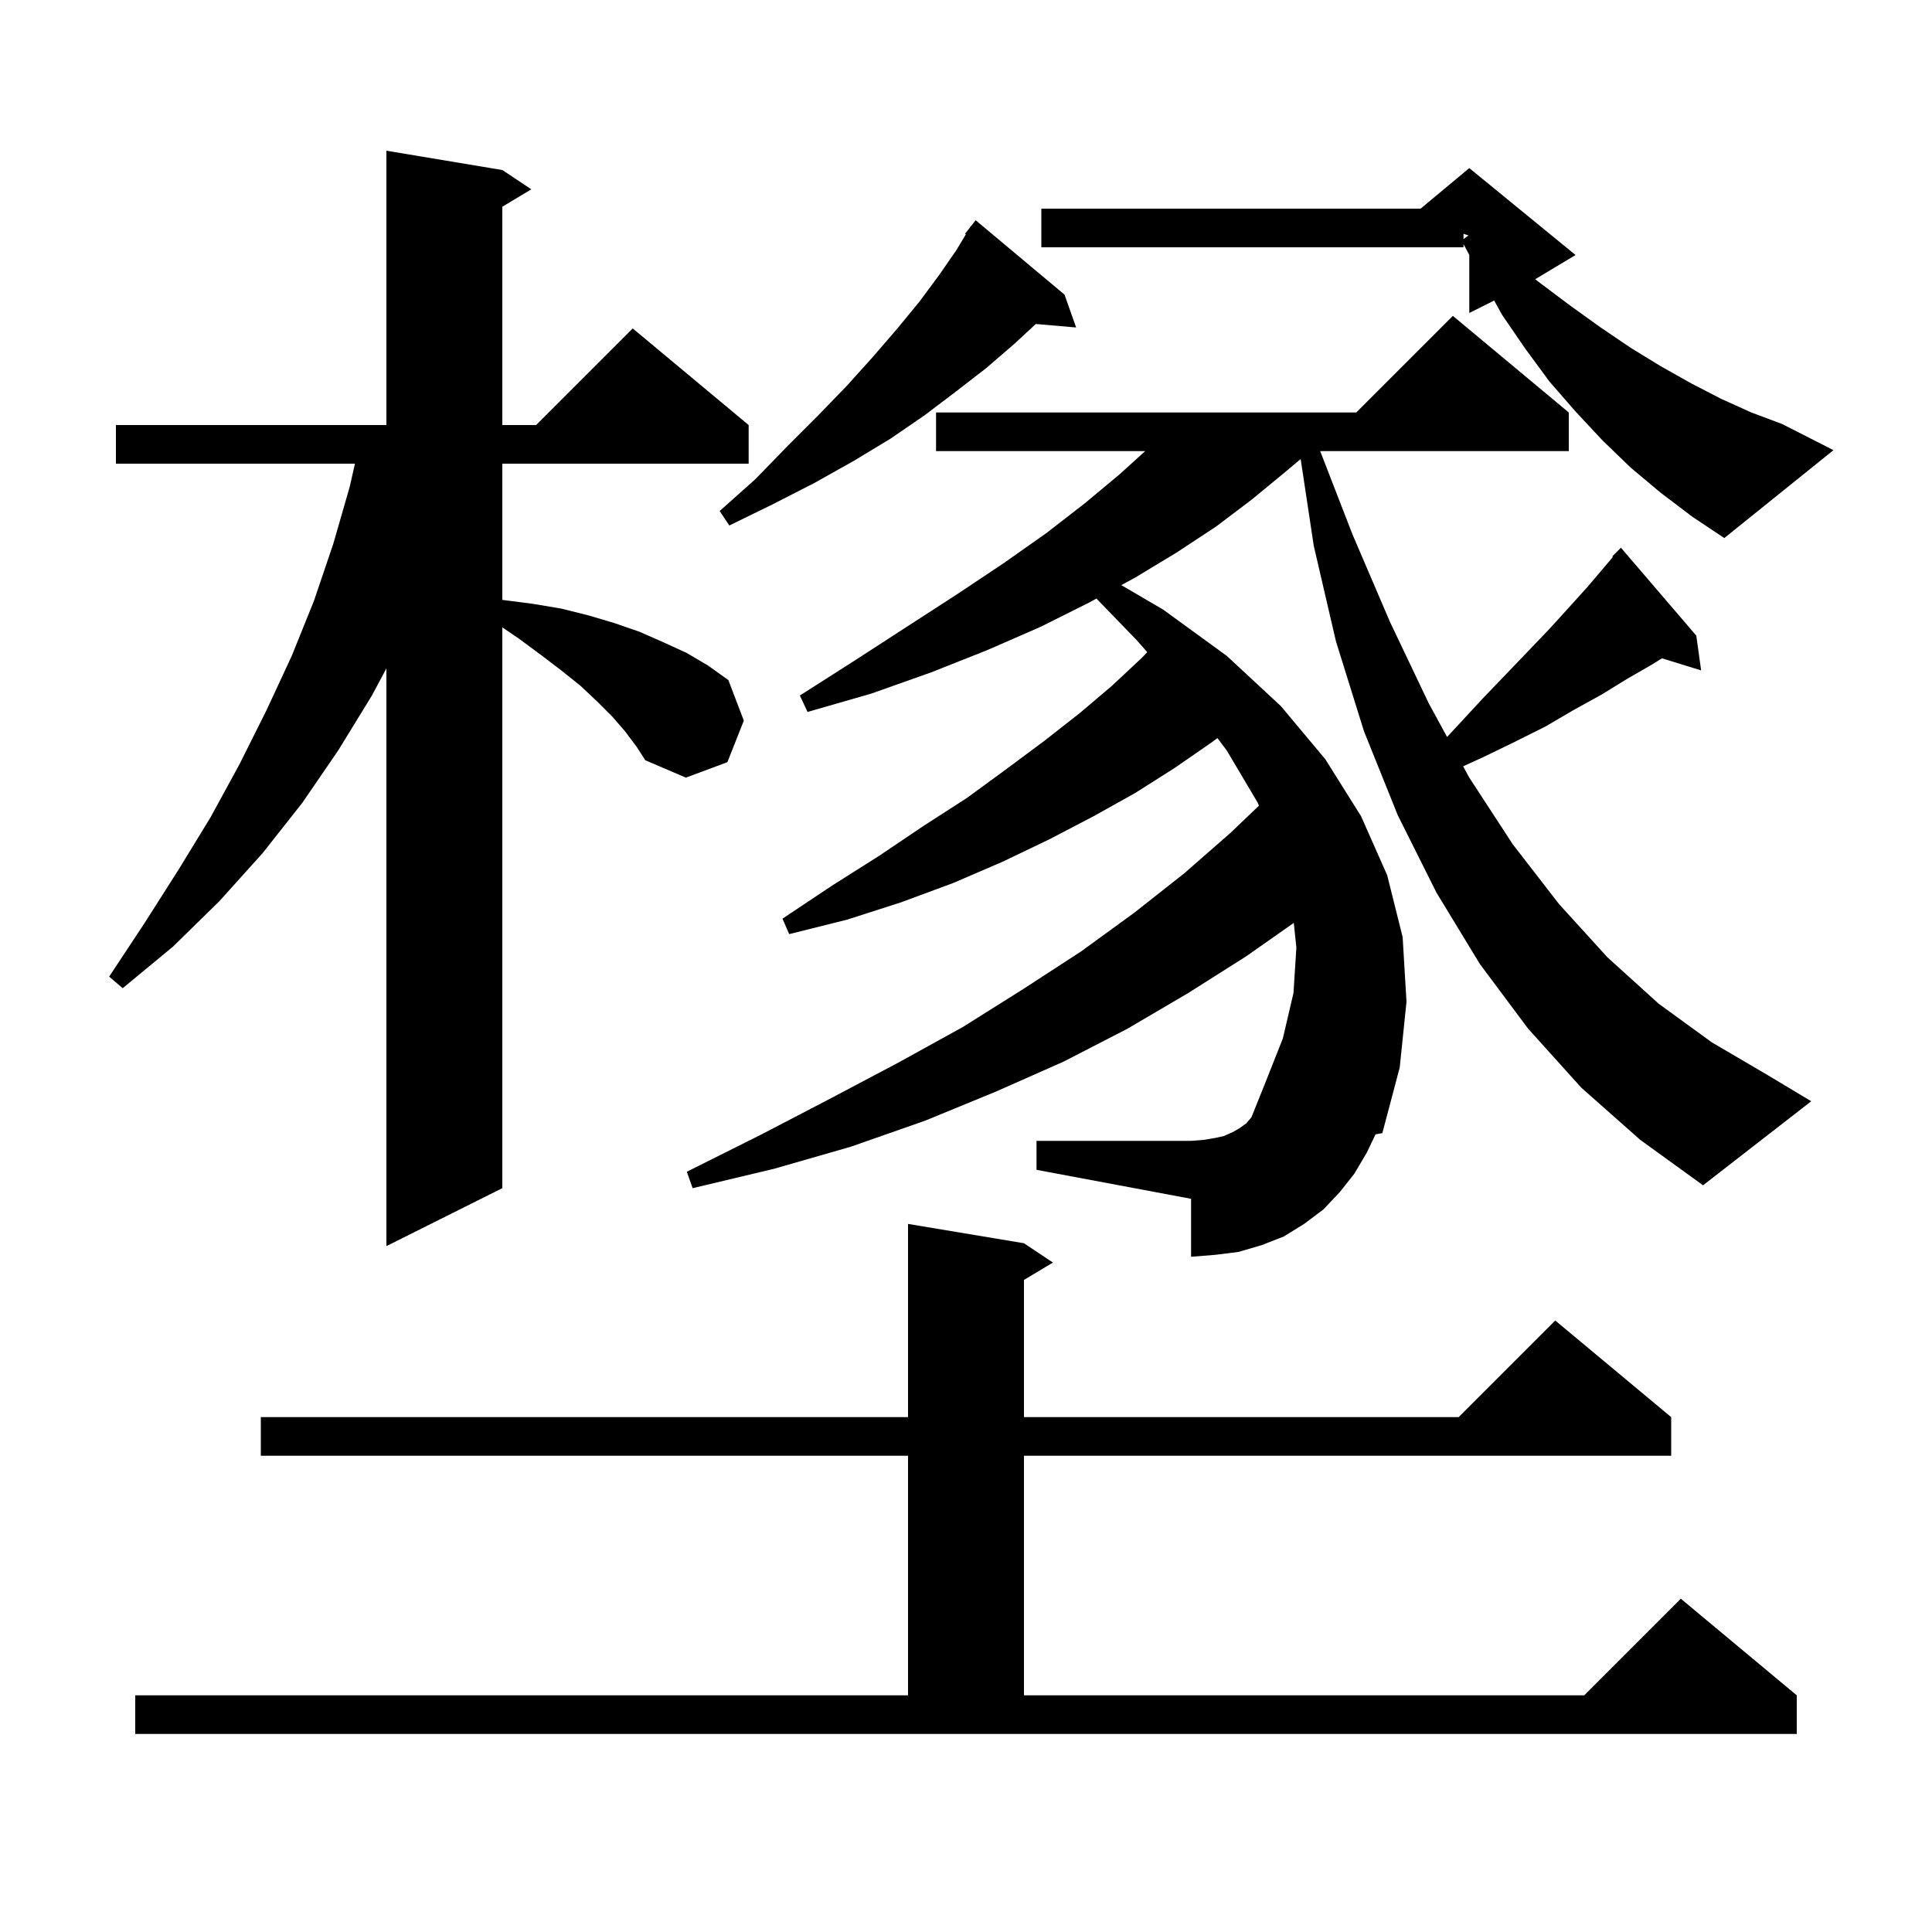 <svg xmlns="http://www.w3.org/2000/svg" xmlns:xlink="http://www.w3.org/1999/xlink" version="1.1" baseProfile="full" viewBox="0 0 200 200" width="200" height="200">
<g fill="black">
<path d="M 14.0 175.5 L 94.0 175.5 L 94.0 150.7 L 27.0 150.7 L 27.0 146.7 L 94.0 146.7 L 94.0 126.7 L 106.0 128.7 L 109.0 130.7 L 106.0 132.5 L 106.0 146.7 L 151.0 146.7 L 161.0 136.7 L 173.0 146.7 L 173.0 150.7 L 106.0 150.7 L 106.0 175.5 L 164.0 175.5 L 174.0 165.5 L 186.0 175.5 L 186.0 179.5 L 14.0 179.5 Z M 163.7 112.6 L 158.2 106.5 L 153.2 99.8 L 148.7 92.4 L 144.7 84.4 L 141.2 75.7 L 138.3 66.4 L 136.0 56.5 L 134.644 47.519 L 133.0 48.9 L 129.6 51.7 L 125.9 54.5 L 121.8 57.2 L 117.5 59.8 L 116.075 60.572 L 120.4 63.1 L 127.0 67.9 L 132.6 73.1 L 137.2 78.6 L 140.9 84.5 L 143.6 90.6 L 145.2 97.0 L 145.6 103.7 L 144.9 110.5 L 143.1 117.3 L 142.397 117.424 L 141.5 119.3 L 140.2 121.5 L 138.7 123.4 L 137.0 125.2 L 135.0 126.7 L 132.9 128.0 L 130.6 128.9 L 128.2 129.6 L 125.8 129.9 L 123.3 130.1 L 123.3 124.1 L 107.3 121.1 L 107.3 118.1 L 123.3 118.1 L 124.6 118.0 L 125.8 117.8 L 126.7 117.6 L 127.6 117.2 L 128.3 116.8 L 129.0 116.3 L 129.546 115.663 L 130.9 112.3 L 132.8 107.5 L 133.9 102.8 L 134.2 98.1 L 133.933 95.538 L 129.0 99.0 L 123.0 102.8 L 116.7 106.5 L 110.1 109.9 L 103.1 113.0 L 95.8 116.0 L 88.1 118.7 L 80.1 121.0 L 71.7 123.0 L 71.1 121.3 L 78.7 117.5 L 86.0 113.7 L 93.0 110.0 L 99.7 106.3 L 105.9 102.4 L 111.9 98.5 L 117.4 94.5 L 122.6 90.4 L 127.4 86.2 L 130.328 83.402 L 130.2 83.1 L 127.0 77.7 L 126.028 76.404 L 125.5 76.8 L 121.6 79.5 L 117.5 82.1 L 113.2 84.5 L 108.6 86.9 L 103.8 89.2 L 98.7 91.4 L 93.3 93.4 L 87.7 95.2 L 81.7 96.7 L 81.0 95.1 L 86.1 91.7 L 91.0 88.6 L 95.6 85.5 L 100.1 82.6 L 104.2 79.6 L 108.1 76.7 L 111.8 73.8 L 115.1 71.0 L 118.2 68.1 L 118.767 67.513 L 117.7 66.3 L 113.504 61.964 L 112.7 62.4 L 107.7 64.9 L 102.2 67.3 L 96.4 69.6 L 90.2 71.8 L 83.6 73.7 L 82.8 72.0 L 88.6 68.3 L 94.0 64.8 L 99.1 61.5 L 103.9 58.3 L 108.3 55.2 L 112.3 52.1 L 115.9 49.1 L 118.548 46.7 L 96.9 46.7 L 96.9 42.7 L 140.4 42.7 L 150.4 32.7 L 162.4 42.7 L 162.4 46.7 L 136.665 46.7 L 140.0 55.3 L 143.9 64.4 L 147.9 72.8 L 149.803 76.289 L 151.0 75.0 L 153.5 72.3 L 155.9 69.8 L 158.2 67.4 L 160.4 65.1 L 162.4 62.9 L 164.3 60.8 L 166.0 58.8 L 166.962 57.658 L 166.9 57.6 L 167.8 56.7 L 175.6 65.8 L 176.1 69.4 L 172.045 68.147 L 171.0 68.8 L 168.4 70.3 L 165.8 71.9 L 162.9 73.5 L 160.0 75.2 L 156.8 76.8 L 153.5 78.4 L 151.463 79.331 L 152.1 80.5 L 156.6 87.4 L 161.4 93.6 L 166.4 99.1 L 171.7 103.9 L 177.2 107.9 L 183.0 111.3 L 187.5 114.0 L 176.3 122.7 L 169.8 118.0 Z M 64.7 75.7 L 63.4 74.2 L 61.8 72.6 L 60.1 71.0 L 58.1 69.4 L 56.0 67.8 L 53.7 66.1 L 52.0 64.944 L 52.0 123.0 L 40.0 129.0 L 40.0 69.194 L 38.5 72.0 L 35.0 77.7 L 31.3 83.1 L 27.2 88.3 L 22.7 93.3 L 17.9 98.0 L 12.7 102.3 L 11.3 101.1 L 15.0 95.5 L 18.5 90.0 L 21.8 84.6 L 24.8 79.1 L 27.6 73.5 L 30.2 67.9 L 32.5 62.2 L 34.5 56.3 L 36.2 50.4 L 36.745 48.0 L 12.0 48.0 L 12.0 44.0 L 40.0 44.0 L 40.0 15.6 L 52.0 17.6 L 55.0 19.6 L 52.0 21.4 L 52.0 44.0 L 55.5 44.0 L 65.5 34.0 L 77.5 44.0 L 77.5 48.0 L 52.0 48.0 L 52.0 62.1 L 55.1 62.5 L 58.1 63.0 L 60.9 63.7 L 63.6 64.5 L 66.2 65.4 L 68.7 66.5 L 71.1 67.6 L 73.3 68.9 L 75.4 70.4 L 77.0 74.6 L 75.3 78.9 L 71.0 80.5 L 66.8 78.7 L 65.9 77.3 Z M 171.9 51.0 L 168.8 48.4 L 165.9 45.6 L 163.1 42.6 L 160.4 39.5 L 157.9 36.1 L 155.5 32.6 L 154.677 31.111 L 152.1 32.4 L 152.1 26.386 L 151.5 25.271 L 151.5 25.6 L 107.8 25.6 L 107.8 21.6 L 147.06 21.6 L 152.1 17.4 L 163.1 26.4 L 158.925 28.905 L 159.3 29.2 L 162.5 31.6 L 165.7 33.9 L 168.8 36.0 L 171.9 37.9 L 175.1 39.7 L 178.2 41.3 L 181.3 42.7 L 184.5 43.9 L 189.8 46.6 L 178.5 55.7 L 175.2 53.5 Z M 110.2 30.5 L 111.4 33.9 L 107.225 33.54 L 105.0 35.6 L 102.1 38.1 L 99.0 40.5 L 95.7 43.0 L 92.2 45.4 L 88.4 47.7 L 84.3 50.0 L 80.0 52.2 L 75.5 54.4 L 74.5 52.9 L 78.2 49.6 L 81.5 46.2 L 84.7 43.0 L 87.7 39.9 L 90.4 36.9 L 92.9 34.0 L 95.2 31.2 L 97.2 28.5 L 99.0 25.9 L 99.988 24.254 L 99.9 24.2 L 100.408 23.554 L 100.5 23.4 L 100.518 23.413 L 101.0 22.8 Z M 151.5 24.753 L 152.019 24.373 L 151.5 24.2 Z " />
</g>
</svg>

